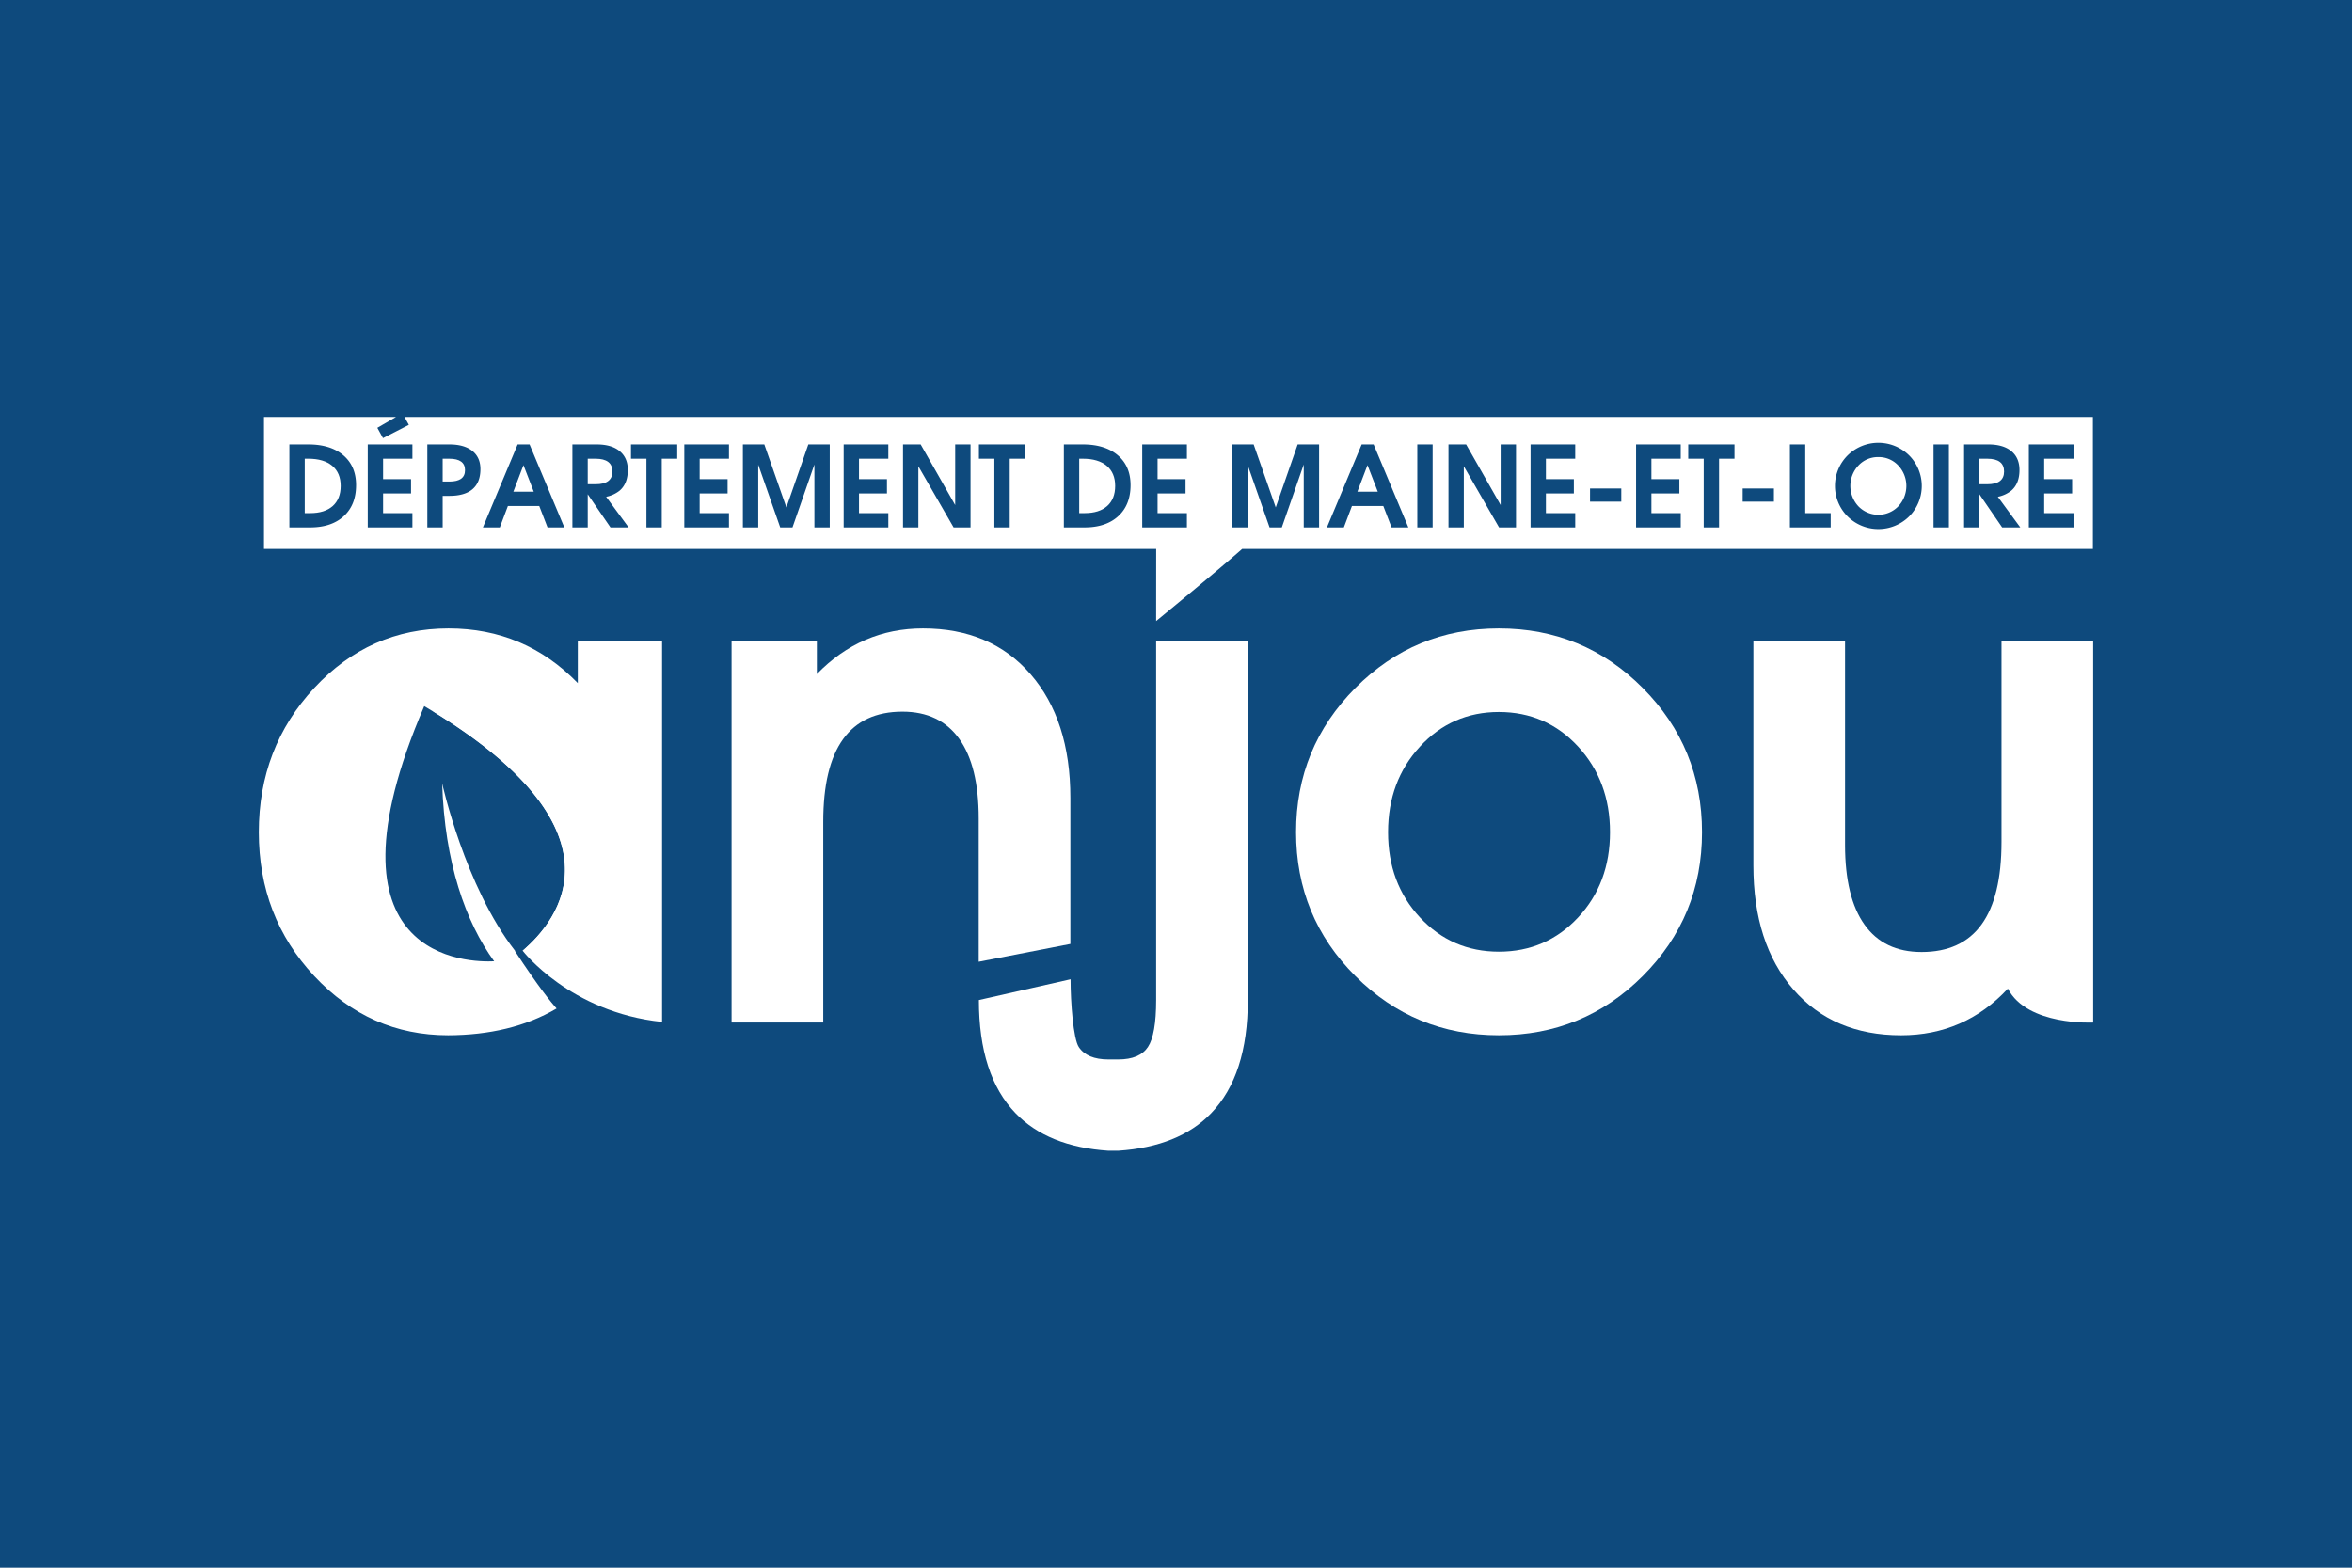 <svg xmlns="http://www.w3.org/2000/svg" viewBox="0 0 2400 1600"><rect width="2400" height="1600" style="fill:#0e4a7d"/><path d="M998.688,981.584V835.286q0-53.457-19.874-81.198-19.883-27.764-57.904-27.76-40.435,0-60.642,28.104-20.229,28.09-20.219,84.28v204.894H746.51V654.378h87.025v33.578q45.239-46.586,108.274-46.597,69.193,0,109.808,46.769,40.597,46.774,40.599,126.248V963.412Z" style="fill:#fff"/><path d="M1382.991,996.14q-60.47-60.447-60.477-146.813,0-86.345,60.477-147.154,60.467-60.813,146.461-60.814,86.348,0,146.815,60.814,60.473,60.83,60.473,147.154,0,86.355-60.473,146.813-60.467,60.483-146.815,60.484Q1443.457,1056.624,1382.991,996.14Zm227.327-59.782q32.548-34.945,32.545-87.031,0-52.06-32.545-87.364-32.564-35.281-80.866-35.292-47.966,0-80.507,35.292-32.554,35.298-32.559,87.364,0,52.087,32.559,87.031,32.551,34.935,80.507,34.947Q1577.768,971.305,1610.318,936.358Z" style="fill:#fff"/><path d="M2048.871,1008.996q-44.209,47.623-108.952,47.627-69.226,0-109.98-46.782-40.782-46.758-40.769-126.585V654.378h93.531v207.973q0,53.45,19.876,81.379,19.853,27.915,58.239,27.912,40.779,0,61.149-28.09,20.388-28.1,20.391-84.28V654.378h93.544v389.227S2068.58,1047.146,2048.871,1008.996Z" style="fill:#fff"/><path d="M589.593,654.378v42.838Q535.46,641.358,457.677,641.358q-80.507,0-137.036,60.814-56.531,60.83-56.542,147.154,0,86.355,56.542,146.813,56.524,60.483,136.704,60.484c41.702-.196,78.923-8.659,110.592-27.344-4.814-5.402-18.212-21.525-42.556-58.754l.28-.02c-51.347-65.78-74.474-171.05-74.474-171.05,2.494,80.798,23.948,141.676,53.066,181.655-23.787,1.09-183.684.894-71.353-260.425C644.85,846.65,569.801,939.382,533.109,970.468l.324-.024s48.167,62.703,141.966,72.506l.198.075V654.378Z" style="fill:#fff"/><path d="M998.864,1020.643q0,76.737,37.355,115.461,32.894,34.258,94.905,38.378h9.887q62.011-4.104,94.909-38.378,37.338-38.715,37.35-115.461V654.378h-93.534v366.265q0,35.285-8.395,47.966-8.422,12.675-30.331,12.678h-9.887q-21.926,0-30.322-12.678c-5.595-8.457-8.397-45.635-8.397-69.152" style="fill:#fff"/><path d="M442.25,726.213l.009.011c200.069,122.852,127.453,213.185,91.22,244.001a1.498,1.498,0,0,1,.079.189c.324-.029,98.854-67.233,43.241-153.183-55.622-85.964-130.567-100.238-130.567-100.238Z" style="fill:#fff"/><path d="M1129.307,475.408q-8.611-7.25-24.434-7.244h-3.63v55.536h5.474q14.927,0,23.067-7.244,8.142-7.25,8.144-20.497Q1137.929,482.648,1129.307,475.408Z" style="fill:#fff"/><polygon points="1395.383 474.772 1385.077 501.835 1405.9 501.835 1395.433 474.772 1395.383 474.772" style="fill:#fff"/><polygon points="534.128 474.772 523.833 501.835 544.654 501.835 534.168 474.772 534.128 474.772" style="fill:#fff"/><path d="M624.884,481.252c0-4.365-1.422-7.633-4.299-9.815q-4.312-3.275-12.866-3.273h-7.99v26.057h7.99q8.558,0,12.866-3.242C623.462,488.82,624.884,485.58,624.884,481.252Z" style="fill:#fff"/><path d="M1916.7,466.487a27.2,27.2,0,0,0-20.281,8.556,30.434,30.434,0,0,0,0,41.772,28.285,28.285,0,0,0,40.553,0,30.428,30.428,0,0,0,0-41.772A27.212,27.212,0,0,0,1916.7,466.487Z" style="fill:#fff"/><path d="M339.02,475.408q-8.617-7.25-24.432-7.244H310.95v55.536h5.474q14.933,0,23.065-7.244,8.135-7.25,8.149-20.497Q347.638,482.648,339.02,475.408Z" style="fill:#fff"/><path d="M2044.975,481.252q0-6.547-4.303-9.815-4.292-3.275-12.859-3.273h-7.994v26.057h7.994q8.561,0,12.859-3.242Q2044.974,487.74,2044.975,481.252Z" style="fill:#fff"/><path d="M470.523,471.105q-4.011-2.942-11.992-2.941h-6.828v23.314h6.828q7.977,0,11.992-2.903c2.663-1.935,3.984-4.84,3.984-8.723C474.507,475.974,473.186,473.058,470.523,471.105Z" style="fill:#fff"/><path d="M2135.619,425.518H412.735l4.457,8.085L390.81,447.144l-5.763-10.517L404.16,425.518H269.371V560.285h910.412l-.046,73.554s59.062-48.323,87.74-73.554h868.142Zm-970.073,28.051h45.576v14.595h-29.917V489.02h28.524v14.604h-28.524v20.076h29.917v14.591h-45.576ZM350.812,526.767q-12.517,11.533-34.388,11.525H295.287V453.569h19.301q22.755,0,35.755,11.098,13.012,11.11,13,30.454Q363.342,515.245,350.812,526.767Zm70.015-65.923v7.321H390.913V489.02h28.517v14.604H390.913v20.076h29.913v14.591H375.259V453.569h45.567Zm61.406,38.361q-7.99,6.871-23.701,6.883h-6.828v32.204H436.045V453.569h22.486q15.085,0,23.393,6.601,8.314,6.603,8.307,18.619Q490.231,492.323,482.233,499.204Zm85.064,39.087h-8.595l-8.439-21.866H518.26l-8.241,21.866H492.75l35.458-84.722h12.185l35.455,84.722Zm64.921,0h-9.291L599.73,504.459v33.833H584.071V453.569h24.826q15.102,0,23.409,6.854,8.31,6.844,8.303,19.264,0,13.979-8.448,21.137a31.77,31.77,0,0,1-13.645,6.209l22.931,31.258Zm58.831-77.448v7.321H675.278v70.127H659.619V468.164H643.848V453.569h47.2Zm52.782,0v7.321H713.925V489.02H742.44v14.604H713.925v20.076h29.906v14.591H698.26V453.569h45.572ZM846.68,538.292H831.021V474.035l-22.363,64.257H796.131L773.707,474.255v64.037h-15.663V453.569h21.861l22.524,64.32,22.387-64.32H846.68Zm59.78-77.448v7.321H876.54V489.02h28.52v14.604H876.54v20.076h29.92v14.591H860.881V453.569h45.578Zm83.882,77.448h-17.283L937.105,475.886v62.406H921.447V453.569h18.005l35.233,61.904V453.569h15.656Zm55.756-77.448v7.321h-15.767v70.127H1014.67V468.164H998.901V453.569h47.196Zm95.015,65.923q-12.53,11.533-34.394,11.525h-21.142V453.569h19.297q22.752,0,35.761,11.098,13.008,11.11,13.004,30.454Q1153.638,515.245,1141.112,526.767Zm204.9,11.525h-15.659V474.035l-22.372,64.257h-12.52L1273.03,474.255v64.037h-15.663V453.569H1279.24l22.524,64.32,22.383-64.32h21.866Zm82.537,0h-8.6l-8.417-21.866H1379.526l-8.254,21.866h-17.265l35.458-84.722h12.19l35.444,84.722Zm33.329,0h-15.656V453.569h15.656Zm85.07,0H1529.65l-35.957-62.406v62.406h-15.652V453.569H1496.05l35.226,61.904V453.569h15.672Zm60.431-77.448v7.321h-29.913V489.02h28.524v14.604h-28.524v20.076h29.913v14.591h-45.574V453.569h45.574Zm46.996,51.169h-31.883V498.531h31.883Zm60.667-51.169v7.321h-29.924V489.02h28.524v14.604h-28.524v20.076h29.924v14.591H1669.468V453.569h45.574Zm54.845,0v7.321H1754.131v70.127h-15.663V468.164h-15.775V453.569h47.194Zm40.218,51.169h-31.876V498.531h31.876Zm57.933,18.949v7.33h-41.605V453.569h15.659v70.131h25.947Zm80.036-3.854a44.667,44.667,0,0,1-62.727,0,44.032,44.032,0,0,1,0-62.357,44.678,44.678,0,0,1,62.727,0,44.1,44.1,0,0,1,0,62.357Zm40.588,11.184h-15.659V453.569h15.659Zm63.636,0h-9.278l-23.202-33.833v33.833H2004.16V453.569h24.824q15.098,0,23.411,6.854,8.281,6.844,8.294,19.264,0,13.979-8.439,21.137a31.673,31.673,0,0,1-13.645,6.209l22.922,31.258Zm63.532-77.448v7.321h-29.922V489.02h28.52v14.604h-28.52v20.076h29.922v14.591h-45.58V453.569h45.58Z" style="fill:#fff"/></svg>